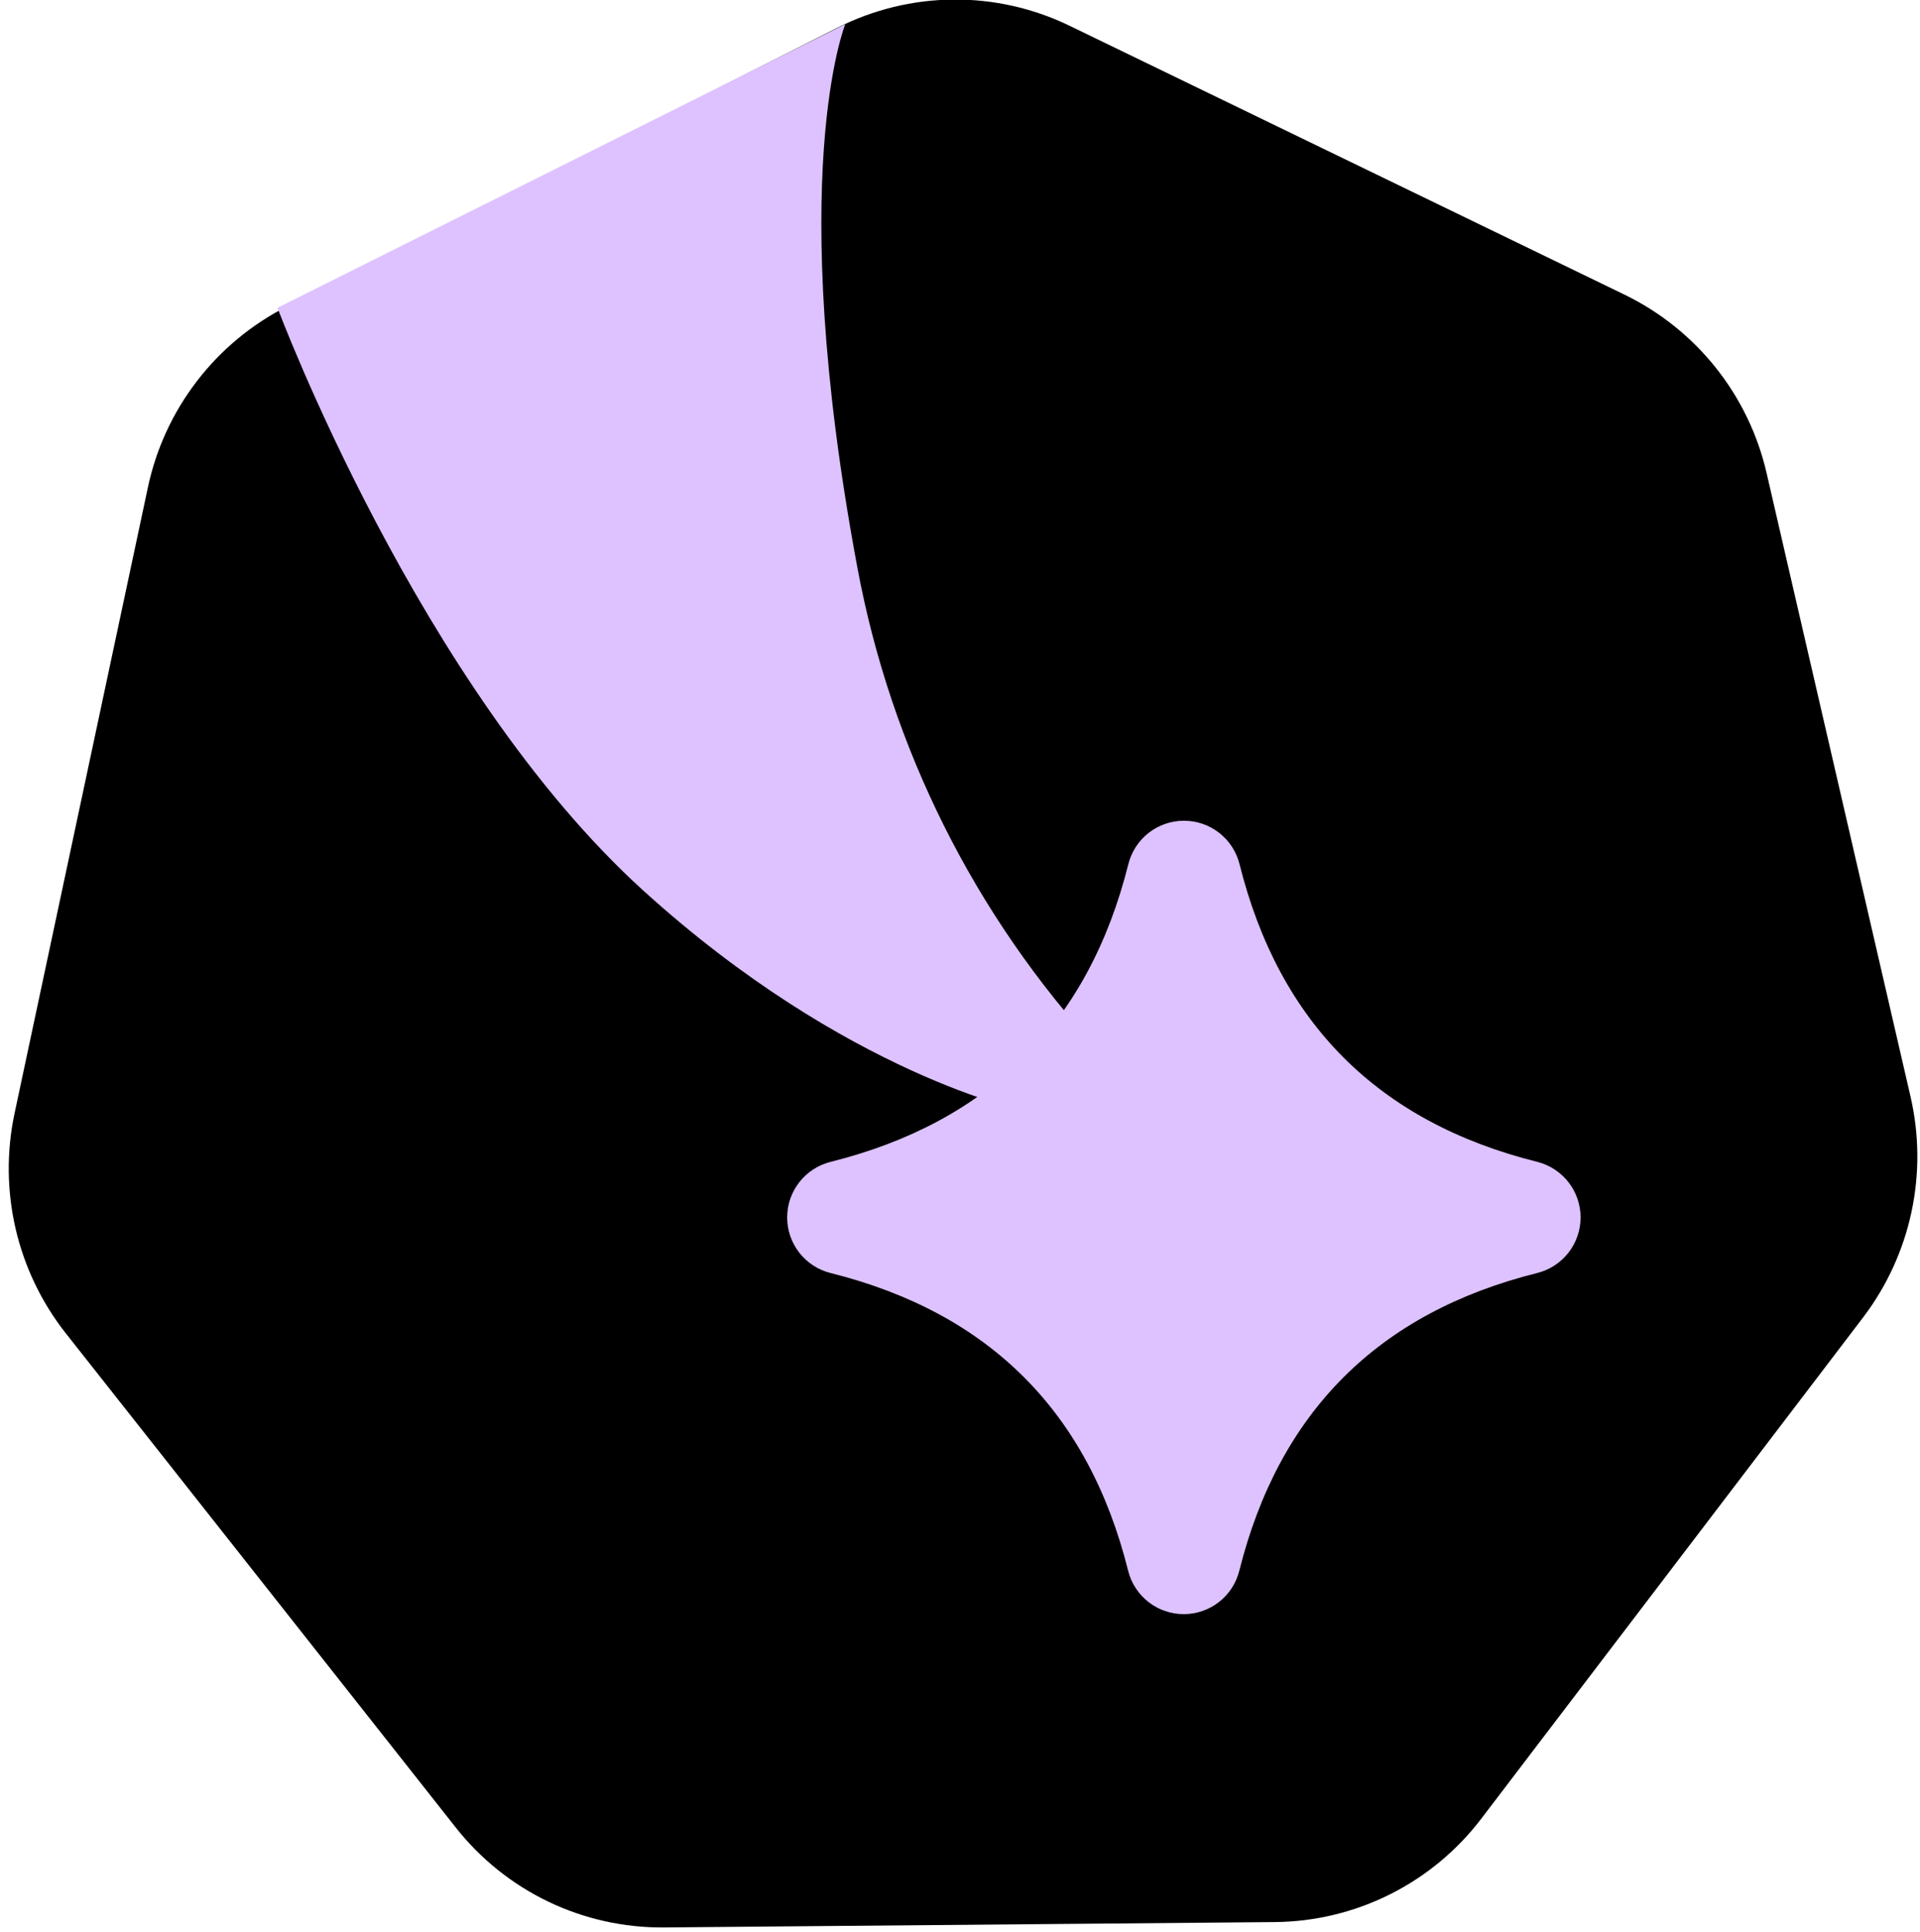 <svg xmlns="http://www.w3.org/2000/svg" version="1.1" xmlns:xlink="http://www.w3.org/1999/xlink" width="159" height="160"><svg width="159" height="160" viewBox="0 0 159 160" fill="none" xmlns="http://www.w3.org/2000/svg">
<path fill-rule="evenodd" clip-rule="evenodd" d="M69.341 2.3C72.316 0.793 75.6 -0.007 78.935 -0.036C82.27 -0.066 85.567 0.676 88.568 2.131L134.536 24.407C137.478 25.837 140.062 27.908 142.098 30.468C144.134 33.028 145.57 36.012 146.3 39.2L158.215 90.823C158.943 93.974 158.968 97.248 158.288 100.41C157.609 103.573 156.242 106.547 154.284 109.122L122.684 150.611C120.679 153.252 118.096 155.398 115.133 156.886C112.17 158.374 108.906 159.164 105.59 159.196L54.975 159.641C51.66 159.668 48.384 158.935 45.396 157.5C42.409 156.064 39.789 153.963 37.739 151.358L5.448 110.43C3.447 107.889 2.029 104.939 1.297 101.788C0.564 98.637 0.534 95.364 1.208 92.201L12.246 40.376C12.924 37.176 14.309 34.168 16.301 31.574C18.293 28.979 20.84 26.864 23.756 25.383L69.341 2.3Z" fill="black"></path>
<path fill-rule="evenodd" clip-rule="evenodd" d="M127.3 96.23C128.326 96.487 129.237 97.08 129.888 97.914C130.539 98.748 130.893 99.775 130.893 100.833C130.893 101.891 130.539 102.919 129.888 103.753C129.237 104.587 128.326 105.18 127.3 105.436C114.146 108.724 105.922 116.945 102.629 130.097C102.373 131.124 101.78 132.035 100.946 132.686C100.112 133.338 99.085 133.691 98.026 133.691C96.969 133.691 95.941 133.338 95.107 132.686C94.273 132.035 93.68 131.124 93.424 130.097C90.141 116.945 81.924 108.724 68.771 105.435C67.747 105.177 66.838 104.584 66.189 103.751C65.54 102.918 65.187 101.892 65.187 100.835C65.187 99.779 65.54 98.753 66.189 97.92C66.838 97.087 67.747 96.494 68.771 96.235C81.924 92.945 90.147 84.723 93.442 71.569C93.699 70.543 94.291 69.632 95.125 68.981C95.959 68.33 96.987 67.977 98.045 67.977C99.103 67.977 100.131 68.33 100.965 68.981C101.799 69.632 102.391 70.543 102.648 71.569C105.931 84.723 114.148 92.944 127.3 96.23Z" fill="#DDC2FF"></path>
<path fill-rule="evenodd" clip-rule="evenodd" d="M70 2C70 2 64.933 14.511 71 47C73.777 61.947 80.708 75.81 91 87L84.954 92.043C84.954 92.043 70.118 89.055 53.261 73.751C34.7 56.9 22.98 25.494 22.98 25.494L70 2Z" fill="#DDC2FF"></path>
</svg><style>@media (prefers-color-scheme: light) { :root { filter: none; } }
@media (prefers-color-scheme: dark) { :root { filter: none; } }
</style></svg>